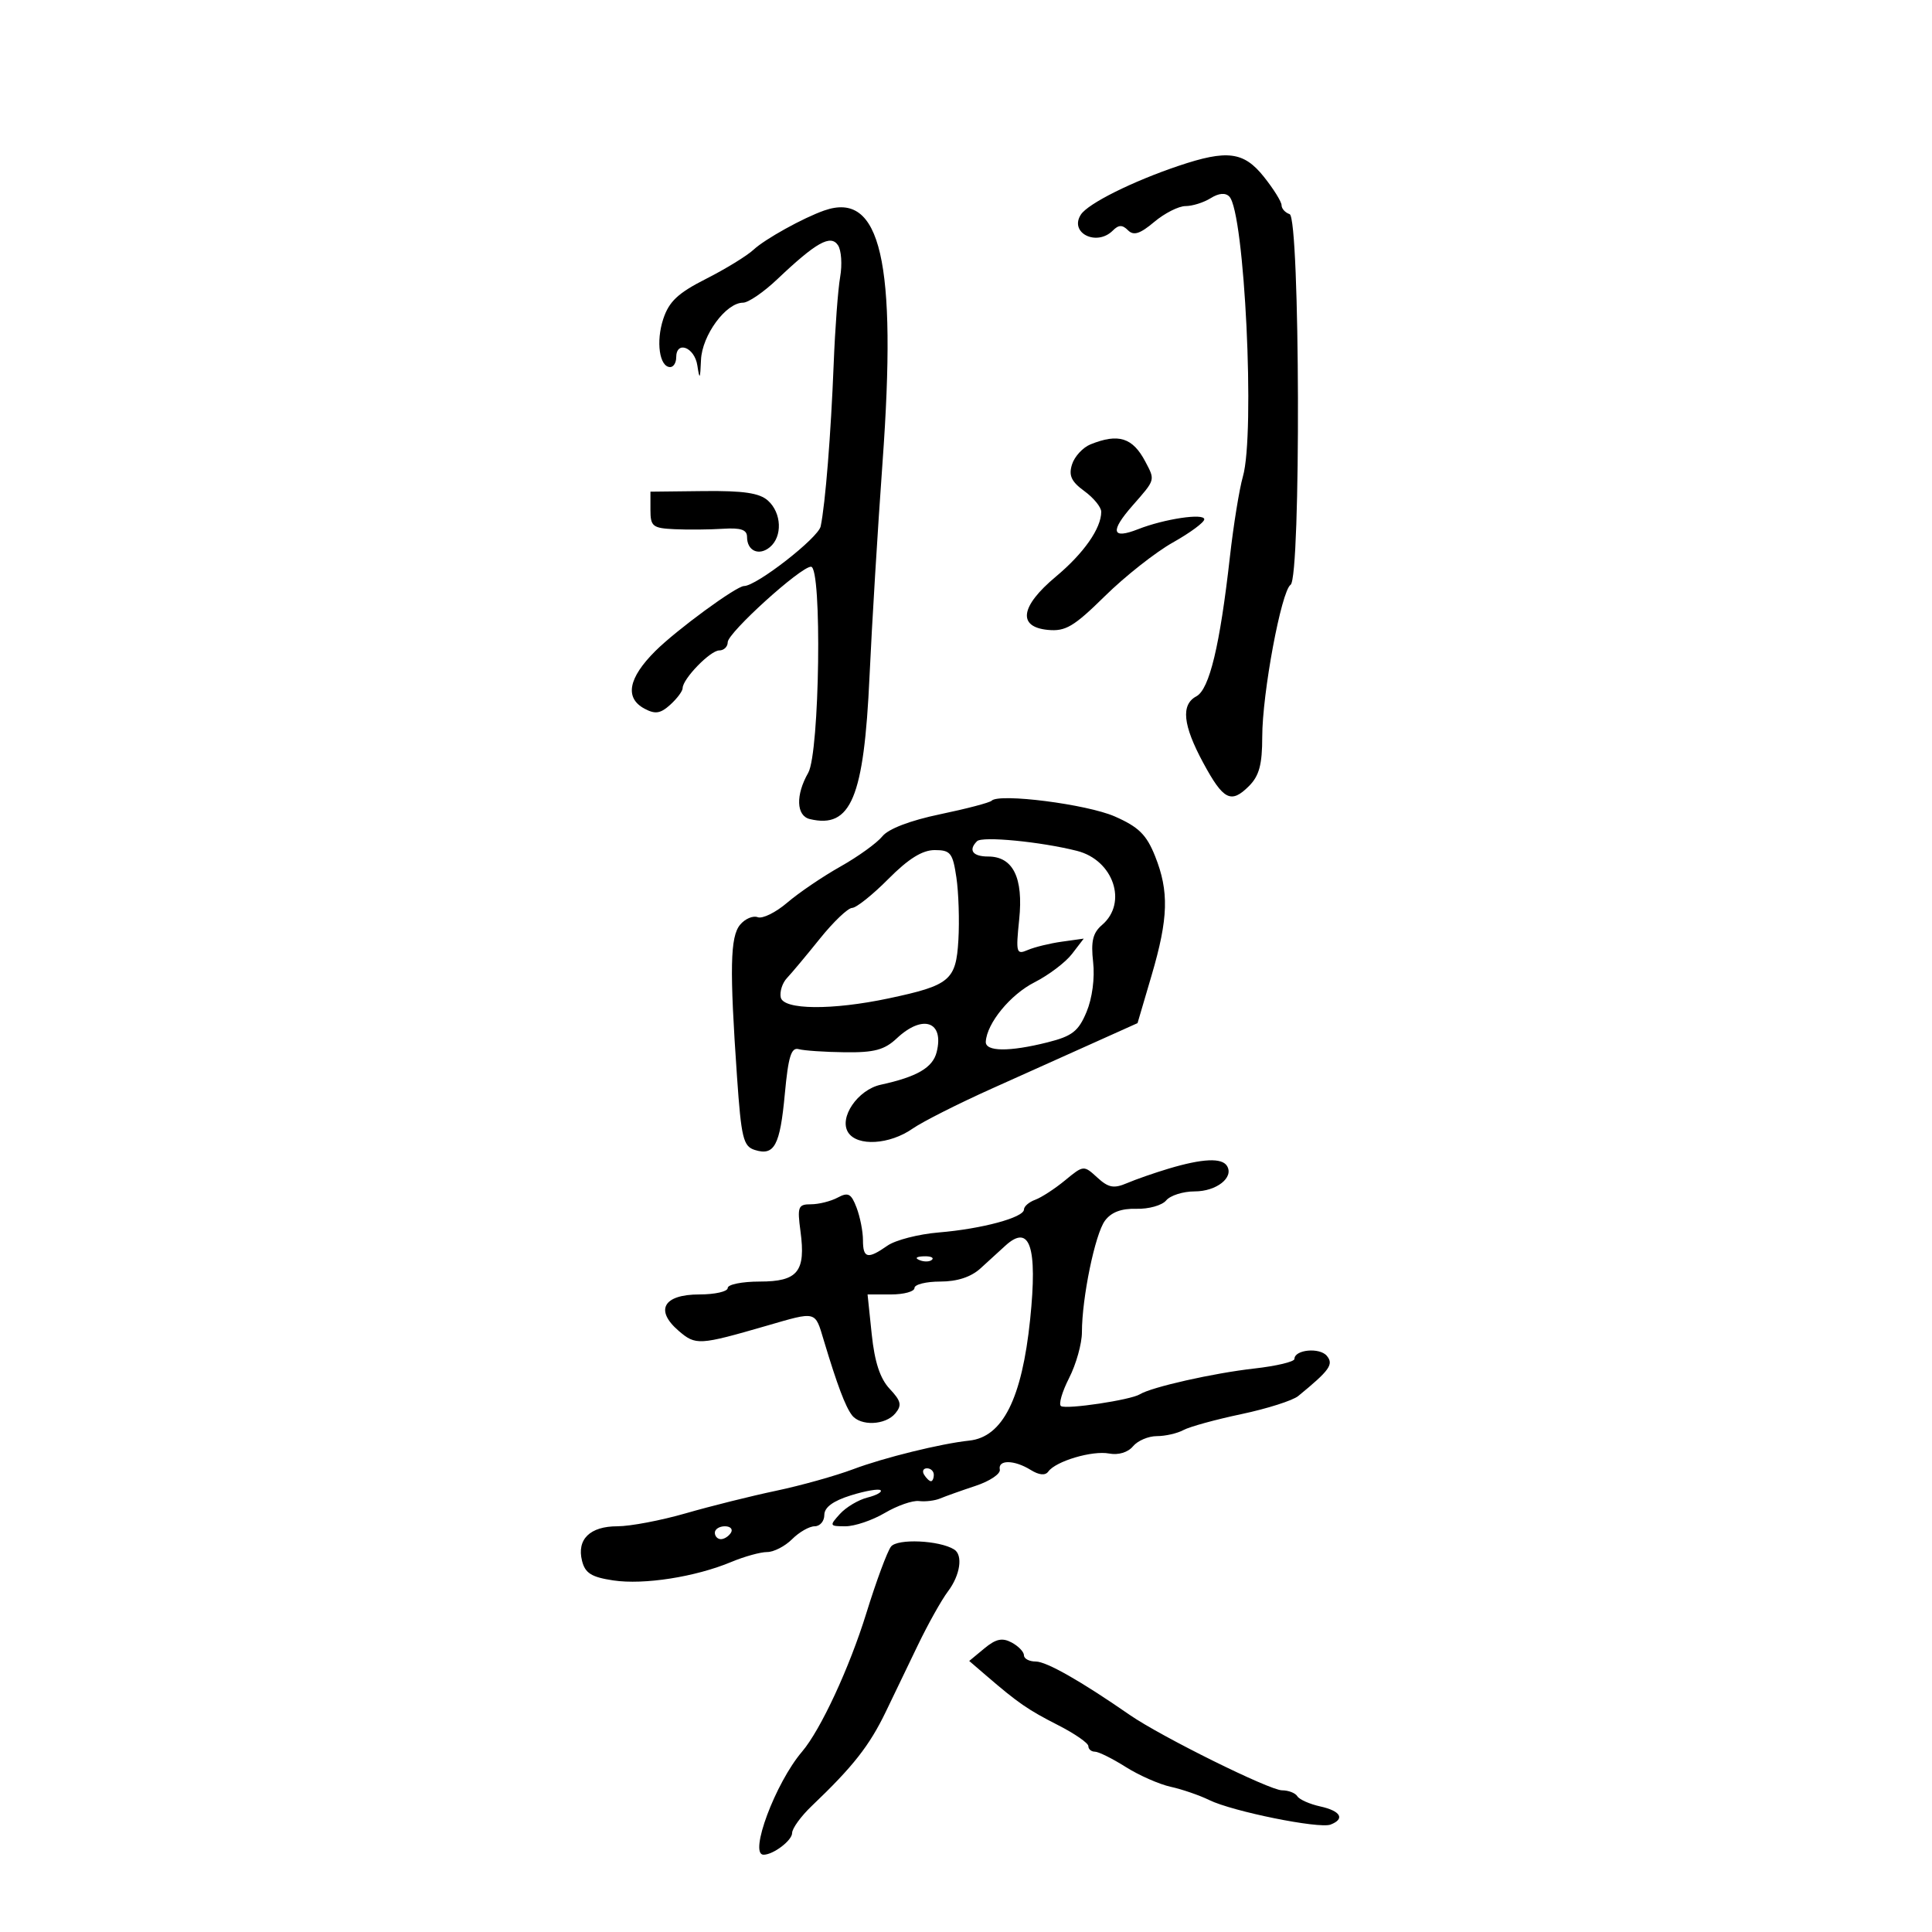 <svg xmlns="http://www.w3.org/2000/svg" width="300" height="300" viewBox="0 0 300 300" version="1.1">
	<path d="M 183 25.756 C 175.858 28.162, 168.964 31.599, 167.843 33.314 C 165.979 36.161, 170.281 38.319, 172.800 35.800 C 173.708 34.892, 174.281 34.881, 175.157 35.757 C 176.033 36.633, 177.023 36.317, 179.234 34.457 C 180.840 33.106, 183.025 32, 184.090 32 C 185.156 32, 186.910 31.449, 187.989 30.775 C 189.259 29.982, 190.282 29.894, 190.892 30.525 C 193.260 32.975, 194.920 67.318, 192.994 74.007 C 192.441 75.928, 191.532 81.550, 190.975 86.500 C 189.428 100.248, 187.794 107.040, 185.775 108.121 C 183.345 109.421, 183.669 112.586, 186.831 118.442 C 189.964 124.245, 191.151 124.849, 193.938 122.063 C 195.527 120.473, 196 118.723, 196 114.430 C 196 107.663, 198.962 91.768, 200.402 90.805 C 202.024 89.720, 201.876 33.792, 200.250 33.250 C 199.563 33.021, 199 32.397, 199 31.863 C 199 31.330, 197.762 29.342, 196.250 27.447 C 193.132 23.539, 190.558 23.211, 183 25.756 M 128 32.682 C 124.743 33.819, 118.791 37.117, 117.022 38.765 C 115.996 39.721, 112.674 41.760, 109.641 43.296 C 105.285 45.501, 103.887 46.811, 102.991 49.528 C 101.829 53.049, 102.398 57, 104.067 57 C 104.580 57, 105 56.325, 105 55.500 C 105 52.823, 107.853 53.909, 108.284 56.750 C 108.633 59.056, 108.725 58.918, 108.850 55.896 C 109.010 52.061, 112.725 47, 115.381 47 C 116.193 47, 118.577 45.369, 120.679 43.375 C 126.740 37.625, 128.978 36.370, 130.122 38.079 C 130.645 38.861, 130.797 41.075, 130.460 43 C 130.123 44.925, 129.670 51, 129.454 56.500 C 129.025 67.429, 128.160 78.235, 127.435 81.728 C 127.062 83.525, 117.465 91, 115.531 91 C 114.343 91, 105.039 97.820, 101.750 101.101 C 97.551 105.291, 96.975 108.381, 100.083 110.045 C 101.745 110.934, 102.554 110.809, 104.083 109.425 C 105.137 108.471, 106 107.313, 106 106.853 C 106 105.421, 110.291 101, 111.680 101 C 112.406 101, 113 100.425, 113 99.722 C 113 98.259, 124.319 88, 125.933 88 C 127.669 88, 127.278 116.890, 125.500 120 C 123.524 123.456, 123.637 126.680, 125.750 127.185 C 132.137 128.712, 134.154 123.884, 135.020 105 C 135.386 97.025, 136.296 82.075, 137.041 71.778 C 139.302 40.571, 136.769 29.620, 128 32.682 M 169.338 68.999 C 168.149 69.478, 166.856 70.878, 166.466 72.108 C 165.916 73.841, 166.347 74.778, 168.378 76.257 C 169.820 77.307, 171 78.753, 171 79.469 C 171 82.044, 168.283 85.922, 163.931 89.557 C 158.438 94.147, 157.964 97.351, 162.710 97.810 C 165.450 98.075, 166.749 97.306, 171.580 92.551 C 174.693 89.487, 179.435 85.747, 182.119 84.240 C 184.802 82.733, 186.998 81.112, 186.999 80.639 C 187 79.644, 180.798 80.571, 176.718 82.175 C 172.622 83.786, 172.330 82.527, 175.867 78.499 C 179.437 74.433, 179.387 74.604, 177.850 71.684 C 175.883 67.947, 173.674 67.250, 169.338 68.999 M 101 79.174 C 101 81.742, 101.343 82.016, 104.750 82.175 C 106.813 82.271, 110.188 82.241, 112.250 82.108 C 115.033 81.928, 116 82.254, 116 83.374 C 116 85.543, 117.847 86.372, 119.544 84.964 C 121.527 83.318, 121.378 79.650, 119.250 77.735 C 117.935 76.552, 115.451 76.184, 109.250 76.254 L 101 76.348 101 79.174 M 153.977 124.335 C 153.690 124.634, 150.093 125.579, 145.984 126.436 C 141.325 127.408, 137.946 128.699, 137.007 129.868 C 136.178 130.899, 133.250 133.010, 130.500 134.559 C 127.750 136.107, 124.038 138.626, 122.251 140.156 C 120.464 141.686, 118.398 142.706, 117.661 142.423 C 116.924 142.140, 115.691 142.667, 114.922 143.594 C 113.376 145.456, 113.277 150.381, 114.444 167.212 C 115.103 176.707, 115.416 177.997, 117.194 178.562 C 120.243 179.529, 121.124 177.890, 121.868 169.857 C 122.406 164.058, 122.863 162.587, 124.025 162.912 C 124.836 163.139, 128.059 163.357, 131.187 163.396 C 135.757 163.453, 137.341 163.028, 139.252 161.233 C 143.285 157.444, 146.640 158.601, 145.444 163.369 C 144.837 165.786, 142.410 167.203, 136.763 168.435 C 133.186 169.215, 130.223 173.562, 131.707 175.851 C 133.128 178.044, 138.121 177.750, 141.693 175.262 C 143.237 174.186, 148.775 171.387, 154 169.041 C 159.225 166.695, 166.456 163.447, 170.069 161.823 L 176.637 158.871 178.819 151.457 C 181.430 142.581, 181.550 138.414, 179.352 132.921 C 178.026 129.608, 176.804 128.406, 173.102 126.778 C 168.788 124.881, 155.129 123.136, 153.977 124.335 M 151.712 130.621 C 150.319 132.015, 151.036 133, 153.443 133 C 157.306 133, 158.929 136.291, 158.260 142.771 C 157.724 147.966, 157.812 148.280, 159.593 147.515 C 160.642 147.064, 163.026 146.482, 164.892 146.222 L 168.283 145.748 166.462 148.124 C 165.461 149.431, 162.837 151.416, 160.633 152.535 C 156.889 154.435, 153.241 158.883, 153.073 161.750 C 152.982 163.311, 156.720 163.351, 162.670 161.853 C 166.498 160.889, 167.463 160.136, 168.718 157.133 C 169.605 155.010, 170.020 151.867, 169.740 149.387 C 169.376 146.158, 169.692 144.852, 171.135 143.617 C 175.143 140.185, 172.893 133.555, 167.233 132.123 C 161.590 130.695, 152.516 129.817, 151.712 130.621 M 137.949 136.480 C 135.502 138.944, 132.968 140.969, 132.317 140.980 C 131.666 140.991, 129.416 143.137, 127.317 145.749 C 125.218 148.360, 122.915 151.115, 122.200 151.870 C 121.485 152.625, 121.050 153.976, 121.233 154.871 C 121.632 156.823, 129.205 156.893, 138 155.026 C 147.515 153.007, 148.454 152.221, 148.818 145.967 C 148.994 142.960, 148.853 138.588, 148.507 136.250 C 147.942 132.437, 147.595 132, 145.138 132 C 143.221 132, 141.061 133.346, 137.949 136.480 M 181.500 181.454 C 179.300 182.111, 176.375 183.129, 175 183.717 C 172.952 184.592, 172.117 184.434, 170.384 182.844 C 168.284 180.918, 168.246 180.922, 165.384 183.282 C 163.798 184.589, 161.713 185.947, 160.750 186.298 C 159.787 186.650, 159 187.329, 159 187.809 C 159 189.056, 152.454 190.821, 145.776 191.375 C 142.628 191.636, 139.040 192.559, 137.804 193.425 C 134.732 195.577, 134 195.411, 134 192.565 C 134 191.226, 133.554 188.958, 133.009 187.525 C 132.176 185.333, 131.710 185.085, 130.075 185.960 C 129.006 186.532, 127.143 187, 125.934 187 C 123.931 187, 123.786 187.370, 124.299 191.195 C 125.139 197.458, 123.888 199, 117.965 199 C 115.234 199, 113 199.450, 113 200 C 113 200.550, 111.023 201, 108.607 201 C 103.021 201, 101.636 203.430, 105.384 206.654 C 108.029 208.929, 108.550 208.899, 119 205.874 C 126.884 203.592, 126.525 203.500, 127.929 208.169 C 129.997 215.044, 131.263 218.405, 132.290 219.750 C 133.610 221.478, 137.492 221.317, 139.024 219.471 C 140.074 218.205, 139.924 217.548, 138.151 215.661 C 136.659 214.073, 135.813 211.501, 135.362 207.190 L 134.715 201 138.358 201 C 140.361 201, 142 200.550, 142 200 C 142 199.450, 143.800 199, 146 199 C 148.631 199, 150.770 198.299, 152.250 196.954 C 153.488 195.828, 155.213 194.253, 156.084 193.454 C 159.912 189.941, 161.133 193.540, 159.960 204.880 C 158.686 217.196, 155.692 223.150, 150.500 223.697 C 146.123 224.159, 137.234 226.349, 132.500 228.132 C 129.750 229.168, 124.350 230.678, 120.500 231.488 C 116.650 232.297, 110.351 233.869, 106.503 234.980 C 102.655 236.091, 97.873 237, 95.876 237 C 91.606 237, 89.537 239.021, 90.379 242.372 C 90.859 244.285, 91.842 244.899, 95.240 245.408 C 99.994 246.119, 107.991 244.866, 113.567 242.536 C 115.590 241.691, 118.089 241, 119.122 241 C 120.155 241, 121.900 240.100, 123 239 C 124.100 237.900, 125.675 237, 126.500 237 C 127.325 237, 128 236.210, 128 235.243 C 128 234.060, 129.346 233.067, 132.123 232.200 C 134.391 231.492, 136.469 231.136, 136.741 231.408 C 137.013 231.680, 136.091 232.190, 134.692 232.541 C 133.292 232.893, 131.369 234.039, 130.419 235.090 C 128.759 236.923, 128.794 237, 131.288 237 C 132.717 237, 135.465 236.068, 137.396 234.929 C 139.326 233.790, 141.714 232.959, 142.703 233.083 C 143.691 233.206, 145.175 233.024, 146 232.677 C 146.825 232.330, 149.300 231.449, 151.500 230.719 C 153.700 229.990, 155.387 228.854, 155.250 228.196 C 154.924 226.636, 157.487 226.665, 160.044 228.250 C 161.356 229.063, 162.312 229.151, 162.781 228.500 C 163.942 226.886, 169.616 225.204, 172.220 225.702 C 173.662 225.977, 175.146 225.529, 175.933 224.580 C 176.655 223.711, 178.321 223, 179.636 223 C 180.951 223, 182.809 222.576, 183.764 222.058 C 184.719 221.539, 188.770 220.425, 192.767 219.582 C 196.763 218.738, 200.733 217.475, 201.588 216.774 C 206.484 212.764, 207.128 211.859, 206.030 210.536 C 204.915 209.192, 201 209.568, 201 211.018 C 201 211.450, 198.188 212.119, 194.750 212.505 C 188.431 213.214, 178.807 215.383, 176.985 216.509 C 175.560 217.390, 165.639 218.877, 164.757 218.342 C 164.349 218.094, 164.912 216.134, 166.007 213.985 C 167.103 211.837, 168 208.636, 168 206.872 C 168 201.533, 170.044 191.624, 171.573 189.552 C 172.549 188.229, 174.119 187.635, 176.466 187.702 C 178.366 187.756, 180.444 187.170, 181.083 186.400 C 181.722 185.630, 183.710 185, 185.500 185 C 188.896 185, 191.638 182.842, 190.527 181.044 C 189.731 179.756, 186.739 179.892, 181.500 181.454 M 142.813 195.683 C 143.534 195.972, 144.397 195.936, 144.729 195.604 C 145.061 195.272, 144.471 195.036, 143.417 195.079 C 142.252 195.127, 142.015 195.364, 142.813 195.683 M 143.500 229 C 143.840 229.550, 144.316 230, 144.559 230 C 144.802 230, 145 229.550, 145 229 C 145 228.450, 144.523 228, 143.941 228 C 143.359 228, 143.160 228.450, 143.500 229 M 111 238 C 111 238.550, 111.423 239, 111.941 239 C 112.459 239, 113.160 238.550, 113.500 238 C 113.840 237.450, 113.416 237, 112.559 237 C 111.702 237, 111 237.450, 111 238 M 138.355 240.154 C 137.778 240.895, 136.053 245.550, 134.523 250.500 C 131.905 258.966, 127.419 268.627, 124.540 272 C 120.401 276.849, 116.237 288, 118.566 288 C 120.079 288, 123 285.781, 123 284.631 C 123 283.918, 124.377 282.021, 126.060 280.417 C 132.462 274.314, 135.008 271.072, 137.559 265.776 C 138.691 263.424, 140.917 258.800, 142.505 255.500 C 144.093 252.200, 146.205 248.427, 147.196 247.115 C 149.106 244.591, 149.565 241.467, 148.155 240.596 C 145.854 239.174, 139.347 238.881, 138.355 240.154 M 152.843 255.971 L 150.500 257.913 153.166 260.206 C 158.094 264.446, 159.608 265.490, 164.314 267.889 C 166.891 269.203, 169 270.665, 169 271.139 C 169 271.613, 169.459 272, 170.020 272 C 170.581 272, 172.730 273.067, 174.796 274.371 C 176.863 275.676, 180.008 277.063, 181.787 277.453 C 183.565 277.844, 186.253 278.768, 187.760 279.507 C 191.375 281.281, 204.827 284.004, 206.604 283.322 C 208.896 282.442, 208.196 281.202, 205.011 280.503 C 203.368 280.142, 201.766 279.431, 201.452 278.923 C 201.139 278.415, 200.067 278, 199.072 278 C 197.138 278, 180.265 269.644, 175.413 266.284 C 167.814 261.021, 162.495 258, 160.829 258 C 159.823 258, 159 257.566, 159 257.035 C 159 256.505, 158.142 255.611, 157.093 255.050 C 155.629 254.266, 154.641 254.480, 152.843 255.971" stroke="none" fill="black" fill-rule="evenodd"/>
</svg>